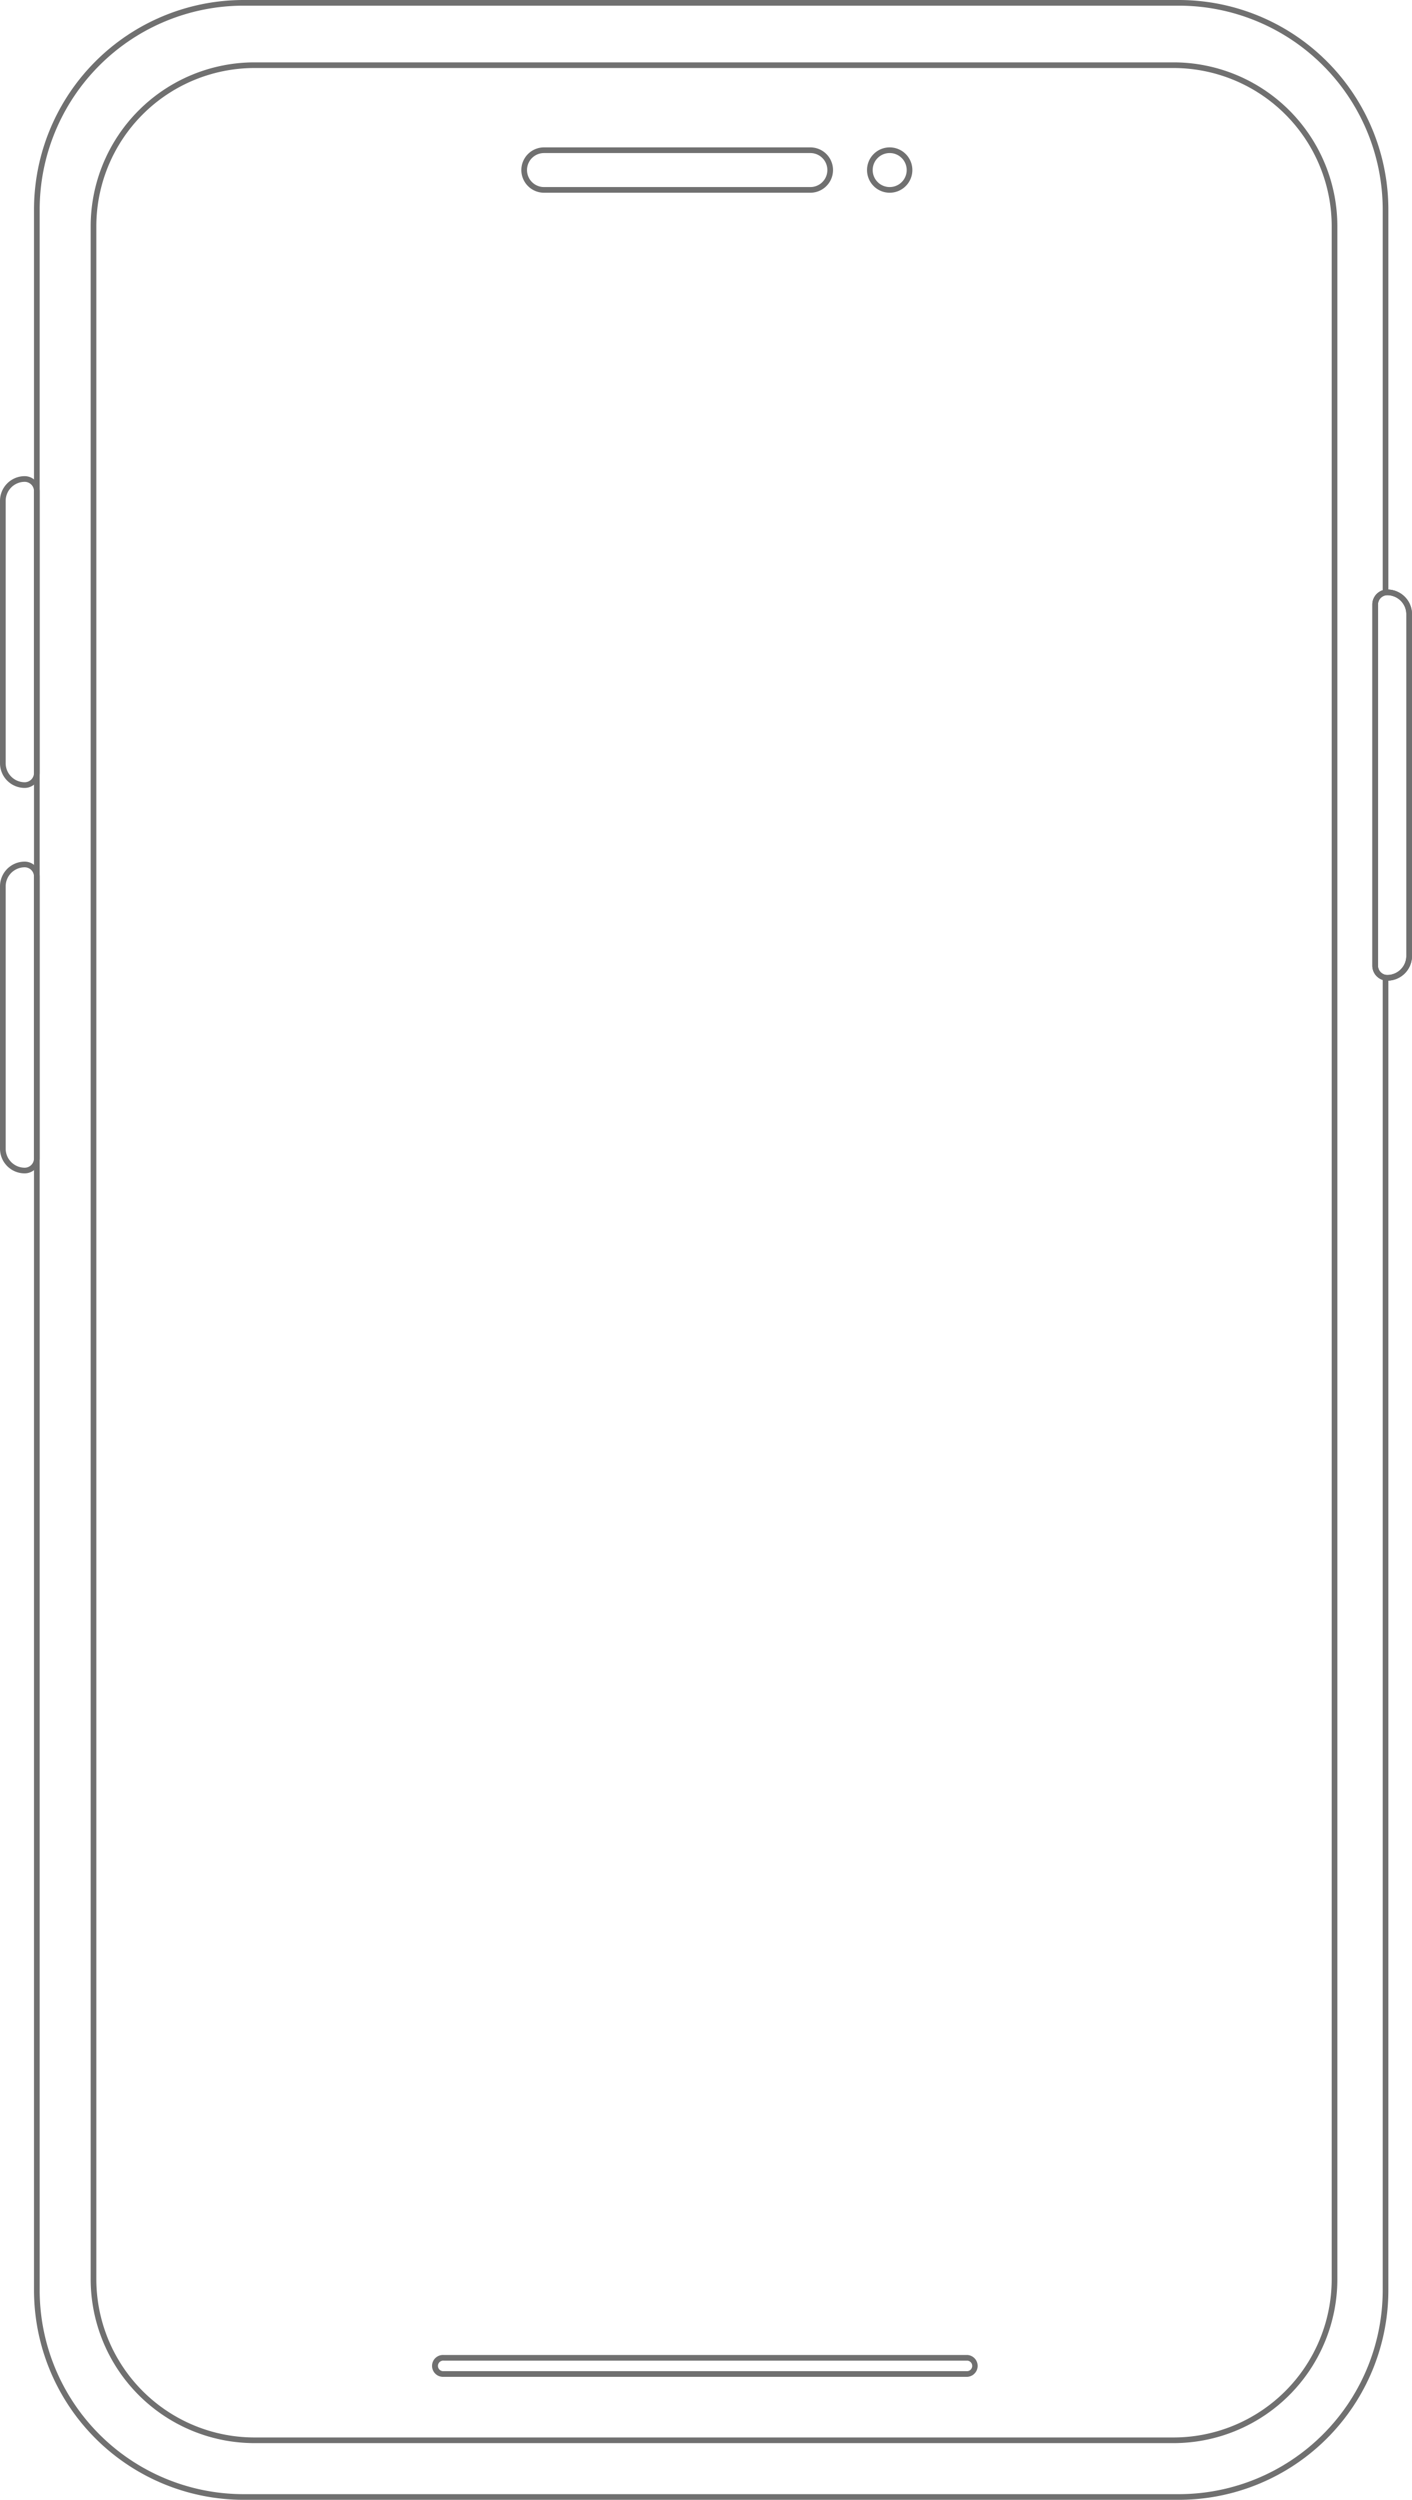 <svg xmlns="http://www.w3.org/2000/svg" viewBox="0 0 249.17 441"><defs><style>.cls-1{fill:#707070;}</style></defs><g id="Camada_2" data-name="Camada 2"><g id="Camada_1-2" data-name="Camada 1"><g id="Grupo_17" data-name="Grupo 17"><g id="Grupo_16" data-name="Grupo 16"><g id="Retângulo_12" data-name="Retângulo 12"><path class="cls-1" d="M208,441H43A37,37,0,0,1,6,404V37A37,37,0,0,1,43,0H208a37,37,0,0,1,37,37v67.29h-1V37A36,36,0,0,0,208,1H43A36,36,0,0,0,7,37V404a36,36,0,0,0,36,36H208a36,36,0,0,0,36-36V172.64h1V404A37,37,0,0,1,208,441Z"/></g><g id="Retângulo_13" data-name="Retângulo 13"><path class="cls-1" d="M207.09,431H44.91A28.94,28.94,0,0,1,16,402.09V39.91A28.94,28.94,0,0,1,44.91,11H207.09A28.94,28.94,0,0,1,236,39.91V402.09A28.94,28.94,0,0,1,207.09,431ZM44.91,12A27.94,27.94,0,0,0,17,39.91V402.09A27.94,27.94,0,0,0,44.91,430H207.09A27.94,27.94,0,0,0,235,402.09V39.91A27.94,27.94,0,0,0,207.09,12Z"/></g><g id="Retângulo_14" data-name="Retângulo 14"><path class="cls-1" d="M4.36,139A4.36,4.36,0,0,1,0,134.64V88.36A4.36,4.36,0,0,1,4.36,84,2.65,2.65,0,0,1,7,86.64v49.72A2.65,2.65,0,0,1,4.36,139Zm0-54A3.37,3.37,0,0,0,1,88.36v46.28A3.37,3.37,0,0,0,4.36,138,1.65,1.65,0,0,0,6,136.36V86.64A1.65,1.65,0,0,0,4.36,85Z"/></g><g id="Retângulo_16" data-name="Retângulo 16"><path class="cls-1" d="M244.81,173a2.64,2.64,0,0,1-2.64-2.64V106.64a2.64,2.64,0,0,1,2.64-2.64,4.36,4.36,0,0,1,4.36,4.36v60.28A4.36,4.36,0,0,1,244.81,173Zm0-68a1.65,1.65,0,0,0-1.64,1.64v63.72a1.65,1.65,0,0,0,1.64,1.64,3.37,3.37,0,0,0,3.36-3.36V108.36A3.37,3.37,0,0,0,244.81,105Z"/></g><g id="Retângulo_15" data-name="Retângulo 15"><path class="cls-1" d="M4.36,207A4.36,4.36,0,0,1,0,202.64V156.36A4.36,4.36,0,0,1,4.36,152,2.65,2.65,0,0,1,7,154.64v49.72A2.65,2.65,0,0,1,4.36,207Zm0-54A3.37,3.37,0,0,0,1,156.36v46.28A3.37,3.37,0,0,0,4.36,206,1.65,1.65,0,0,0,6,204.36V154.64A1.65,1.65,0,0,0,4.36,153Z"/></g><g id="Retângulo_16-2" data-name="Retângulo 16"><path class="cls-1" d="M244.81,173a2.64,2.64,0,0,1-2.64-2.64V106.64a2.64,2.64,0,0,1,2.64-2.64,4.36,4.36,0,0,1,4.36,4.36v60.28A4.36,4.36,0,0,1,244.81,173Zm0-68a1.65,1.65,0,0,0-1.64,1.64v63.72a1.65,1.65,0,0,0,1.64,1.64,3.37,3.37,0,0,0,3.36-3.36V108.36A3.37,3.37,0,0,0,244.81,105Z"/></g></g><g id="Retângulo_17" data-name="Retângulo 17"><path class="cls-1" d="M143,34H96a4,4,0,0,1,0-8h47a4,4,0,0,1,0,8ZM96,27a3,3,0,0,0,0,6h47a3,3,0,0,0,0-6Z"/></g><g id="Retângulo_19" data-name="Retângulo 19"><path class="cls-1" d="M170.73,419.3H78.31a1.93,1.93,0,1,1,0-3.85h92.42a1.93,1.93,0,0,1,0,3.85Zm-92.42-2.85a.93.93,0,1,0,0,1.85h92.42a.93.93,0,0,0,0-1.85Z"/></g><g id="Retângulo_18" data-name="Retângulo 18"><path class="cls-1" d="M157,34a4,4,0,1,1,4-4A4,4,0,0,1,157,34Zm0-7a3,3,0,1,0,3,3A3,3,0,0,0,157,27Z"/></g></g></g></g></svg>
